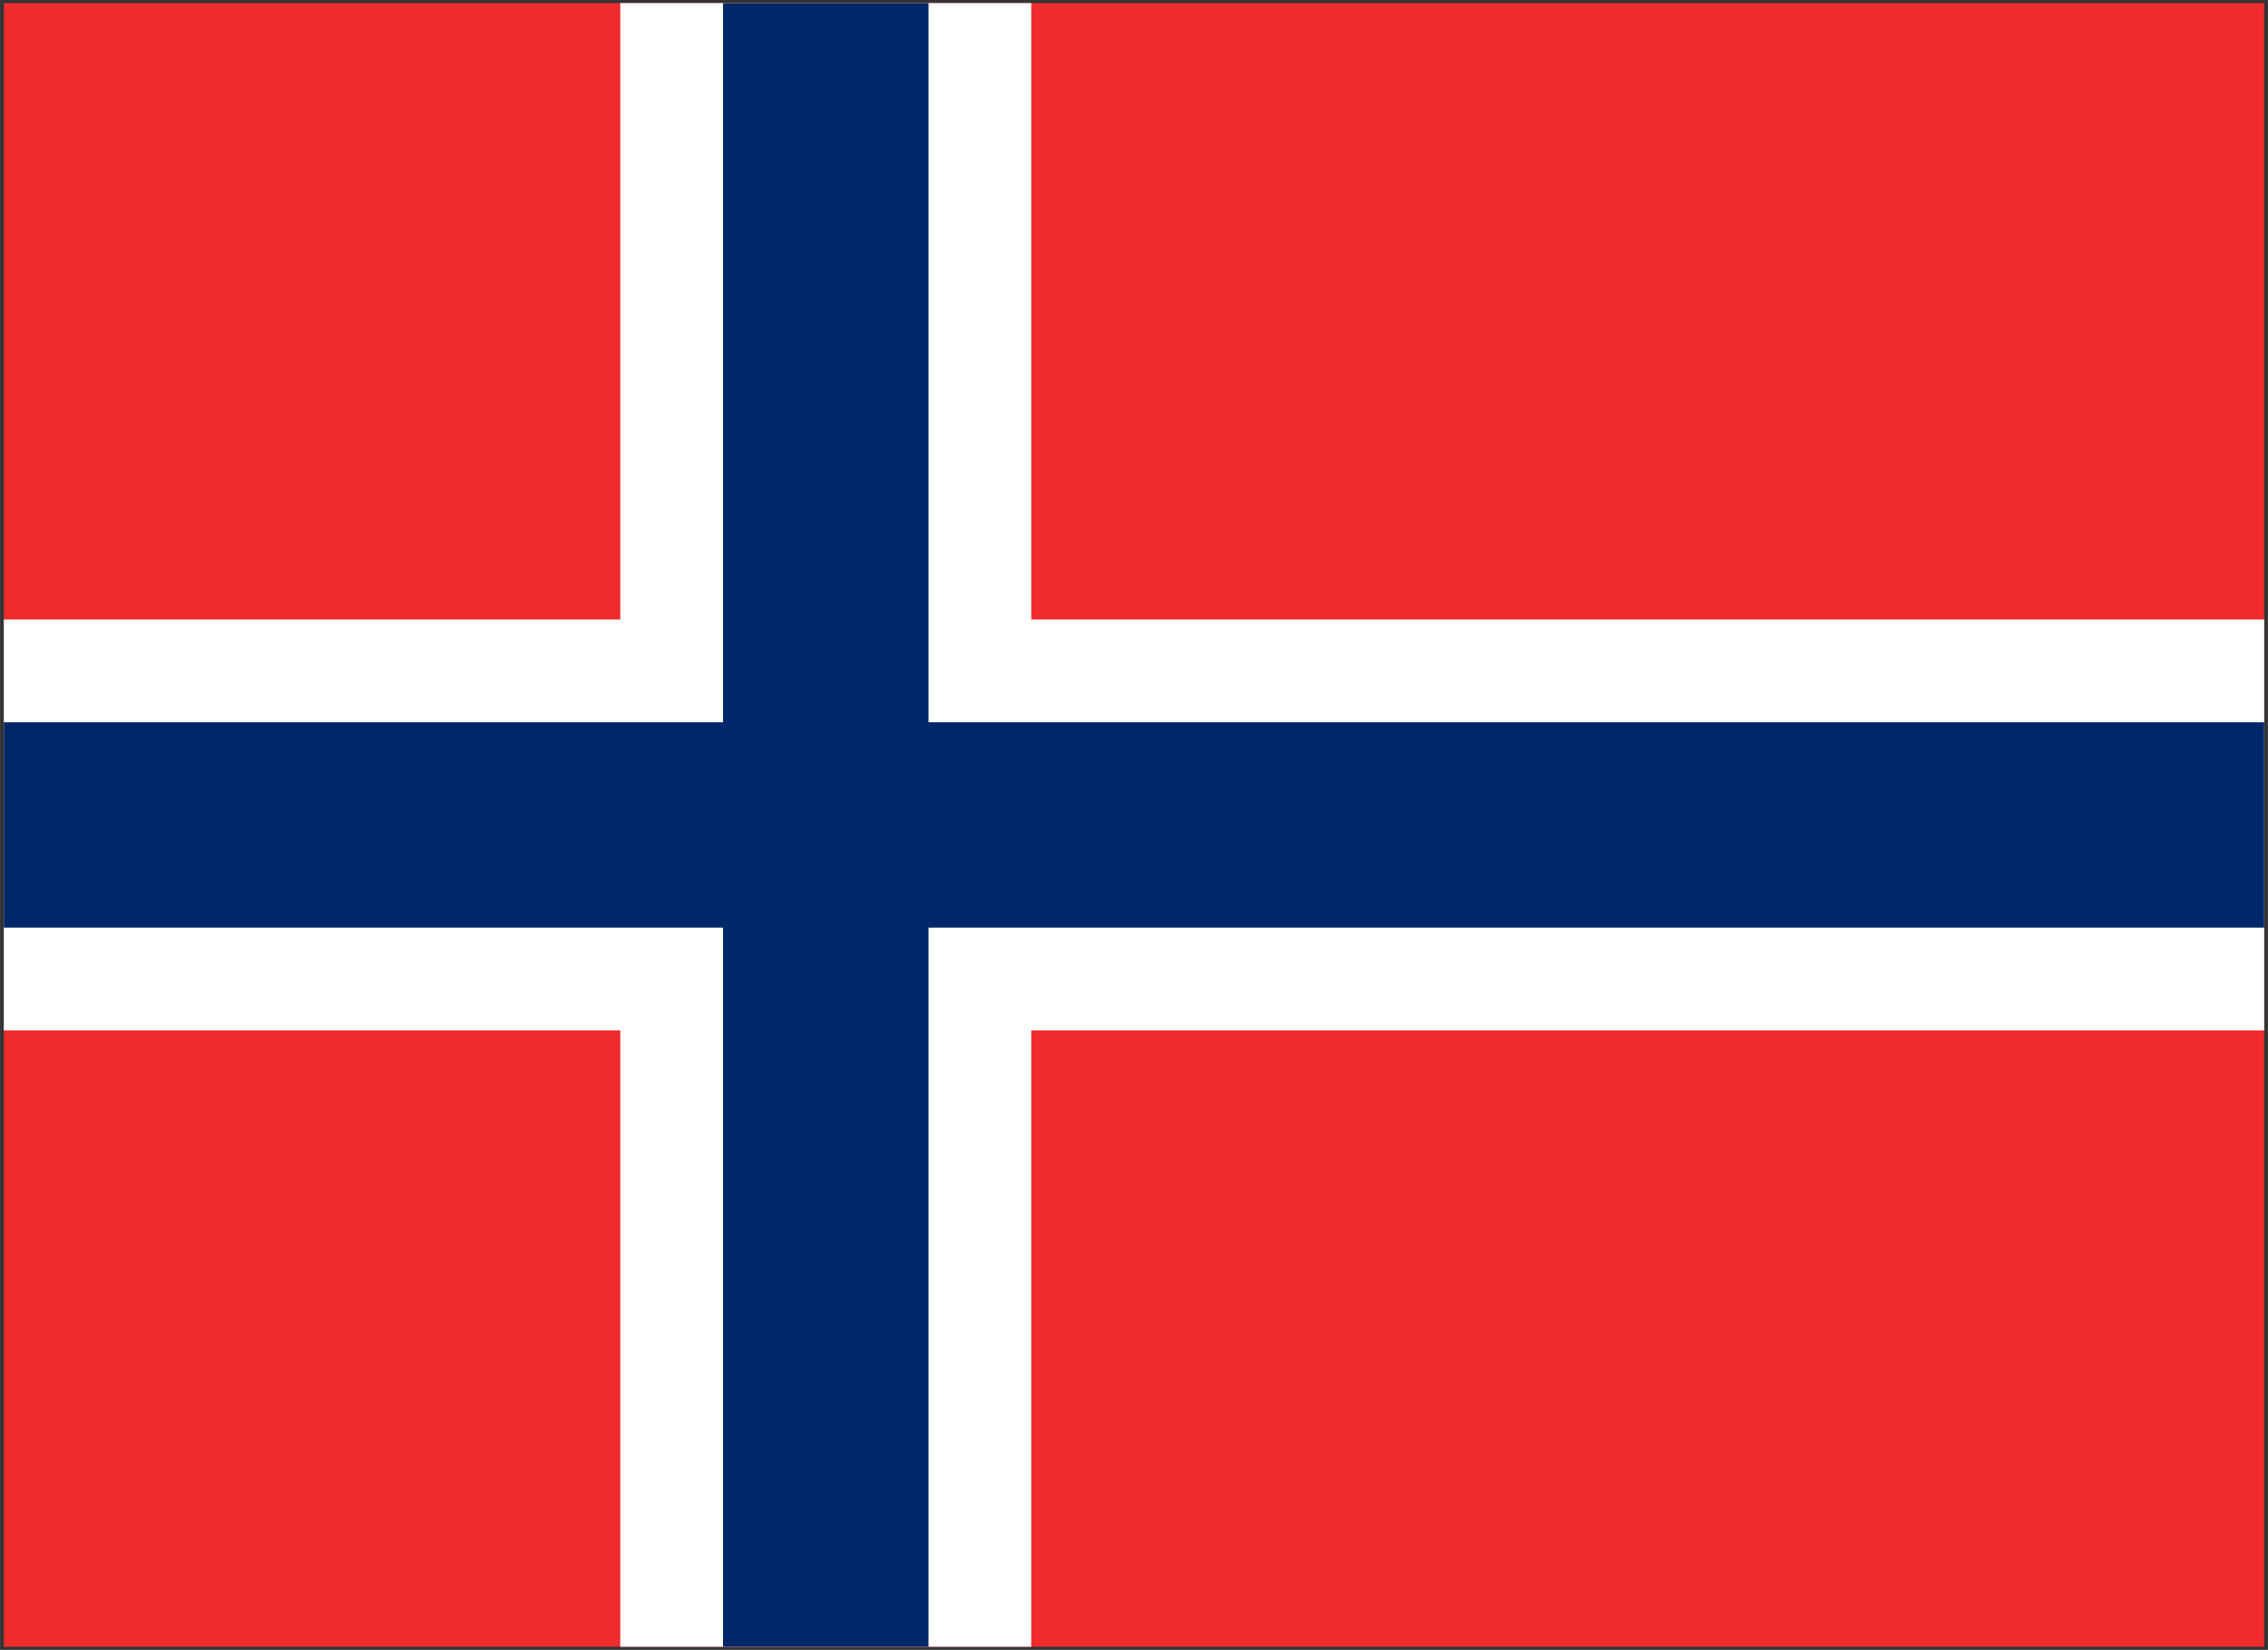 <svg xmlns="http://www.w3.org/2000/svg" width="20" height="14.551" viewBox="0 0 301 219">
  <rect x="0" y="0" width="301" height="219" fill="#333333" stroke="none"/>
  <g fill="none">
    <path fill="#EF2B2D" d="M.5.409h300v218.182H.5z"/>
    <path fill="#FFF" d="M82.318.409h54.545v218.182H82.318z"/>
    <path fill="#FFF" d="M.5 82.227h300v54.545H.5z"/>
    <path fill="#002868" d="M95.955.409h27.273v218.182H95.955z"/>
    <path fill="#002868" d="M.5 95.863h300v27.273H.5z"/>
  </g>
</svg>

